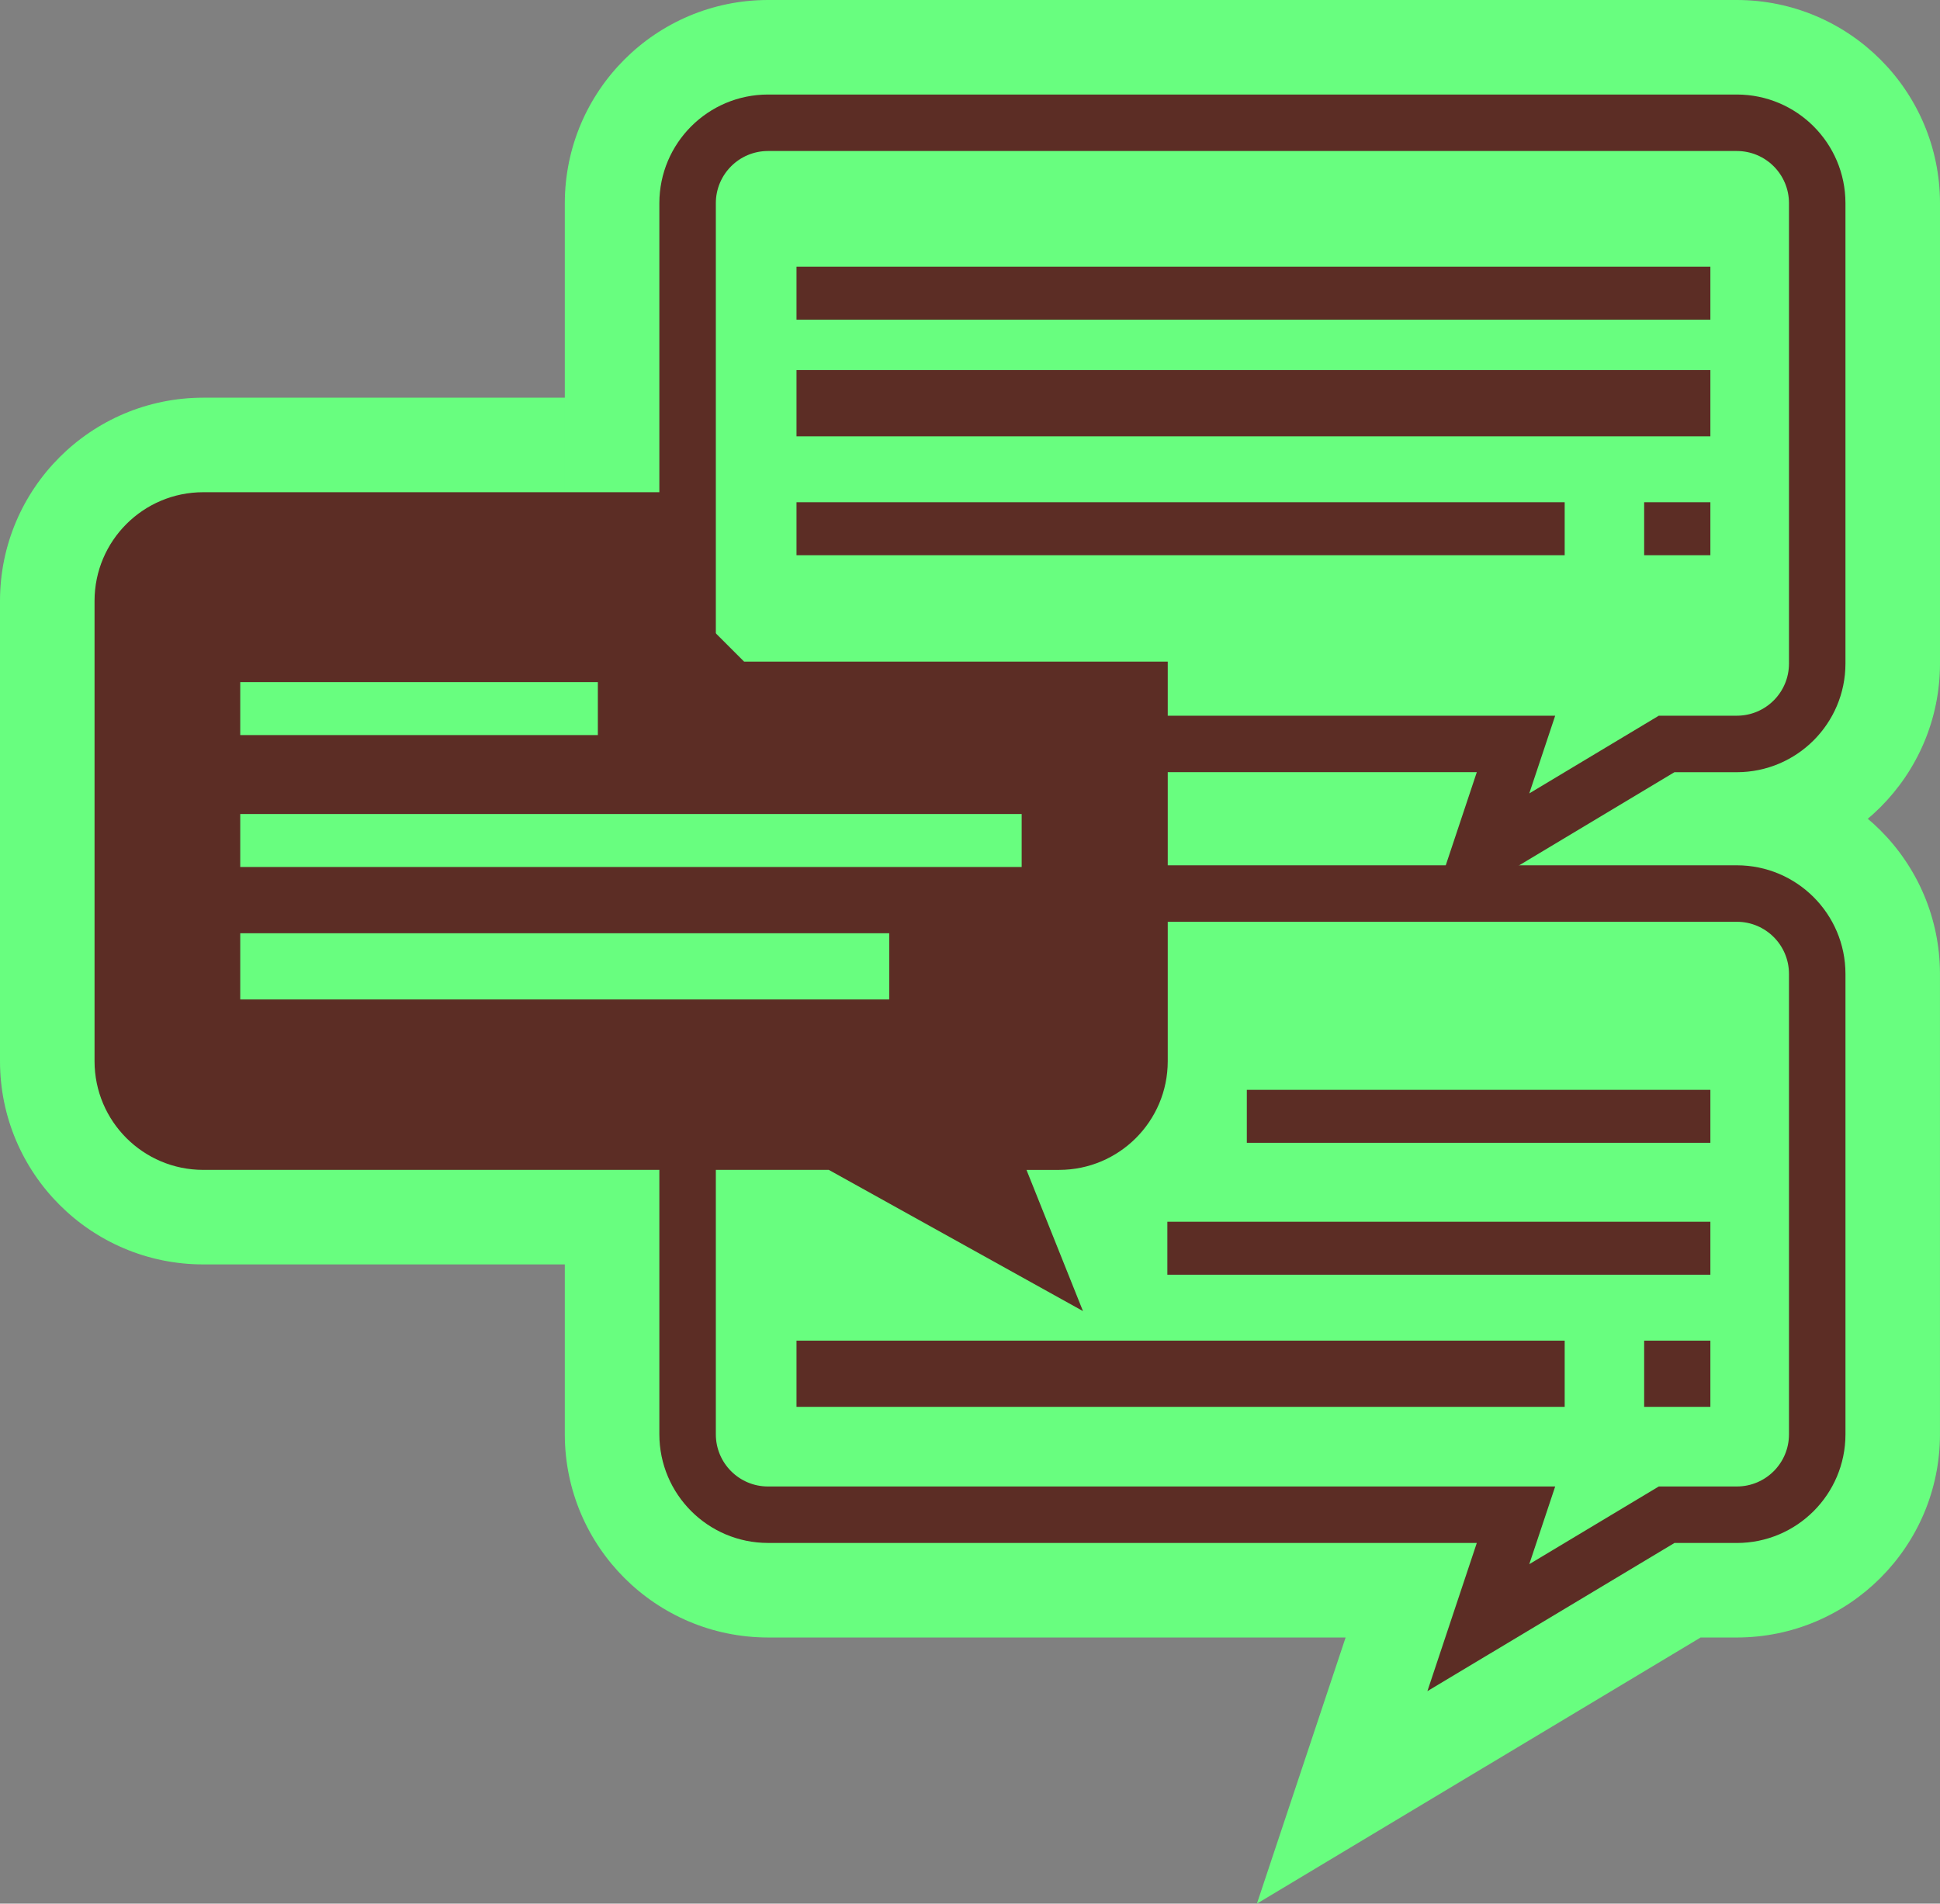 <svg xmlns="http://www.w3.org/2000/svg" xmlns:xlink="http://www.w3.org/1999/xlink" fill="none" version="1.1" width="160.974" height="157.982" viewBox="0 0 160.974 157.982"><rect x="0" y="0" width="160.974" height="157.982" fill="#808080" stroke="none"/><g><g><g><g><path d="M118.44,140.348L122.54,128.048L63.721,128.048C58.748,128.042,54.718,124.013,54.711,119.04L54.711,88.211L59.398,88.211L59.398,119.04C59.401,121.426,61.335,123.36,63.721,123.363L129.043,123.363L126.894,129.811L137.64,123.362L144.122,123.362C146.508,123.359,148.441,121.425,148.443,119.039L148.443,80.821C148.441,78.434,146.507,76.5,144.12,76.498L94.547,76.498L94.547,71.811L144.12,71.811C149.094,71.817,153.124,75.847,153.13,80.821L153.13,119.043C153.123,124.016,149.093,128.045,144.12,128.051L138.939,128.051L118.44,140.348Z" fill="#B0FF92" fill-opacity="1" style="mix-blend-mode:passthrough"/></g><g><path d="M104.293,157.983L111.654,135.895L63.721,135.895C54.417,135.884,46.876,128.344,46.866,119.04L46.866,80.366L67.243,80.366L67.243,115.516L140.599,115.516L140.599,84.343L86.699,84.343L86.699,63.966L144.117,63.966C153.421,63.976,160.962,71.517,160.972,80.821L160.972,119.043C160.961,128.347,153.421,135.886,144.117,135.896L141.109,135.896L104.293,157.983Z" fill="#68FE7F" fill-opacity="1" style="mix-blend-mode:passthrough"/></g></g><g><g><g><path d="M61.745,54.909L96.895,54.909L96.895,88.079C96.889,93.053,92.859,97.083,87.885,97.089L85.174,97.089L89.861,108.806L68.771,97.088L16.855,97.088C11.881,97.082,7.851,93.052,7.845,88.078L7.845,49.859C7.851,44.885,11.881,40.855,16.855,40.849L57.055,40.849L57.055,50.222L61.745,54.909Z" fill="#68FE7F" fill-opacity="1" style="mix-blend-mode:passthrough"/></g><g><path d="M16.855,33.004L64.9,33.004L64.9,46.973L64.991,47.064L104.736,47.064L104.736,88.078C104.73,94.25,101.356,99.926,95.936,102.878L105.336,126.378L66.738,104.934L16.855,104.934C7.55,104.924,0.01,97.383,0,88.078L0,49.859C0.01,40.555,7.551,33.014,16.855,33.004ZM49.21,48.694L16.855,48.694C16.215,48.703,15.699,49.219,15.69,49.859L15.69,88.078C15.699,88.718,16.215,89.234,16.855,89.243L70.8,89.243L74.378,91.231L73.578,89.243L87.881,89.243C88.521,89.234,89.037,88.718,89.046,88.078L89.046,62.754L58.492,62.754L49.21,53.472L49.21,48.694Z" fill="#68FE7F" fill-opacity="1" style="mix-blend-mode:passthrough"/></g></g></g><g><g><path d="M118.44,76.382L122.54,64.082L63.721,64.082C58.748,64.076,54.718,60.047,54.711,55.074L54.711,16.855C54.717,11.881,58.747,7.851,63.721,7.845L144.121,7.845C149.094,7.852,153.124,11.882,153.129,16.855L153.129,55.077C153.122,60.05,149.092,64.079,144.119,64.085L138.938,64.085L118.44,76.382ZM63.721,12.532C61.335,12.535,59.401,14.469,59.398,16.855L59.398,55.077C59.402,57.462,61.336,59.395,63.721,59.398L129.043,59.398L126.894,65.845L137.64,59.396L144.122,59.396C146.508,59.393,148.441,57.459,148.443,55.073L148.443,16.855C148.44,14.469,146.506,12.535,144.12,12.532L63.721,12.532Z" fill="#68FE7F" fill-opacity="1" style="mix-blend-mode:passthrough"/></g><g><path d="M104.293,94.017L111.654,71.93L63.721,71.93C54.416,71.919,46.876,64.379,46.866,55.074L46.866,16.855C46.876,7.551,54.417,0.01,63.721,0L144.121,0C153.425,0.011,160.964,7.551,160.974,16.855L160.974,55.077C160.963,64.38,153.423,71.919,144.12,71.93L141.112,71.93L104.293,94.017ZM139.926,51.553L140.598,51.553L140.598,20.377L67.243,20.377L67.243,51.553L139.926,51.553Z" fill="#68FE7F" fill-opacity="1" style="mix-blend-mode:passthrough"/></g></g><g><g><rect x="66.091" y="22.132" width="75.83" height="4.396" rx="0" fill="#68FE7F" fill-opacity="1" style="mix-blend-mode:passthrough"/></g><g><path d="M58.246,14.287L149.766,14.287L149.766,34.373L58.246,34.373L58.246,14.287Z" fill="#68FE7F" fill-opacity="1" style="mix-blend-mode:passthrough"/></g></g><g><g><rect x="66.091" y="30.715" width="75.83" height="5.495" rx="0" fill="#68FE7F" fill-opacity="1" style="mix-blend-mode:passthrough"/></g><g><path d="M58.246,22.87L149.766,22.87L149.766,44.055L58.246,44.055L58.246,22.87Z" fill="#68FE7F" fill-opacity="1" style="mix-blend-mode:passthrough"/></g></g><g><g><rect x="66.091" y="41.681" width="63.741" height="4.396" rx="0" fill="#68FE7F" fill-opacity="1" style="mix-blend-mode:passthrough"/></g><g><path d="M58.246,33.836L137.677,33.836L137.677,53.922L58.246,53.922L58.246,33.836Z" fill="#68FE7F" fill-opacity="1" style="mix-blend-mode:passthrough"/></g></g><g><g><rect x="136.426" y="41.681" width="5.495" height="4.396" rx="0" fill="#68FE7F" fill-opacity="1" style="mix-blend-mode:passthrough"/></g><g><path d="M128.581,33.836L149.766,33.836L149.766,53.922L128.581,53.922L128.581,33.836Z" fill="#68FE7F" fill-opacity="1" style="mix-blend-mode:passthrough"/></g></g><g><g><rect x="19.934" y="56.608" width="29.673" height="4.396" rx="0" fill="#FFF44F" fill-opacity="1" style="mix-blend-mode:passthrough"/></g><g><path d="M12.089,48.763L57.452,48.763L57.452,68.849L12.089,68.849L12.089,48.763Z" fill="#FFF44F" fill-opacity="1" style="mix-blend-mode:passthrough"/></g></g><g><g><rect x="19.934" y="67.555" width="64.84" height="4.396" rx="0" fill="#FFF44F" fill-opacity="1" style="mix-blend-mode:passthrough"/></g><g><path d="M12.089,59.71L92.619,59.71L92.619,79.796L12.089,79.796L12.089,59.71Z" fill="#FFF44F" fill-opacity="1" style="mix-blend-mode:passthrough"/></g></g><g><g><rect x="19.934" y="77.45" width="53.85" height="5.495" rx="0" fill="#FFF44F" fill-opacity="1" style="mix-blend-mode:passthrough"/></g><g><path d="M12.089,69.605L81.629,69.605L81.629,90.79L12.089,90.79L12.089,69.605Z" fill="#FFF44F" fill-opacity="1" style="mix-blend-mode:passthrough"/></g></g><g><g><rect x="80.378" y="77.45" width="4.396" height="5.495" rx="0" fill="#874FFF" fill-opacity="1" style="mix-blend-mode:passthrough"/></g><g><path d="M72.533,69.605L92.619,69.605L92.619,90.79L72.533,90.79L72.533,69.605Z" fill="#FFF44F" fill-opacity="1" style="mix-blend-mode:passthrough"/></g></g><g><g><rect x="103.457" y="90.445" width="38.464" height="4.396" rx="0" fill="#68FE7F" fill-opacity="1" style="mix-blend-mode:passthrough"/></g><g><path d="M95.612,82.6L149.767,82.6L149.767,102.686L95.612,102.686L95.612,82.6Z" fill="#68FE7F" fill-opacity="1" style="mix-blend-mode:passthrough"/></g></g><g><g><rect x="96.863" y="101.392" width="45.058" height="4.396" rx="0" fill="#68FE7F" fill-opacity="1" style="mix-blend-mode:passthrough"/></g><g><path d="M89.018,93.547L149.766,93.547L149.766,113.633L89.018,113.633L89.018,93.547Z" fill="#68FE7F" fill-opacity="1" style="mix-blend-mode:passthrough"/></g></g><g><g><rect x="66.091" y="111.259" width="63.741" height="5.495" rx="0" fill="#68FE7F" fill-opacity="1" style="mix-blend-mode:passthrough"/></g><g><path d="M58.246,103.414L137.677,103.414L137.677,124.599L58.246,124.599L58.246,103.414Z" fill="#68FE7F" fill-opacity="1" style="mix-blend-mode:passthrough"/></g></g><g><g><rect x="136.426" y="111.259" width="5.495" height="5.495" rx="0" fill="#68FE7F" fill-opacity="1" style="mix-blend-mode:passthrough"/></g><g><path d="M128.581,103.414L149.766,103.414L149.766,124.599L128.581,124.599L128.581,103.414Z" fill="#68FE7F" fill-opacity="1" style="mix-blend-mode:passthrough"/></g></g></g><g><g><g><path d="M118.44,140.348L122.54,128.048L63.721,128.048C58.748,128.042,54.718,124.013,54.711,119.04L54.711,88.211L59.398,88.211L59.398,119.04C59.401,121.426,61.335,123.36,63.721,123.363L129.043,123.363L126.894,129.811L137.64,123.362L144.122,123.362C146.508,123.359,148.441,121.425,148.443,119.039L148.443,80.821C148.441,78.434,146.507,76.5,144.12,76.498L94.547,76.498L94.547,71.811L144.12,71.811C149.094,71.817,153.124,75.847,153.13,80.821L153.13,119.043C153.123,124.016,149.093,128.045,144.12,128.051L138.939,128.051L118.44,140.348Z" fill="#5C2D25" fill-opacity="1" style="mix-blend-mode:passthrough"/></g></g><g><g><g><path d="M61.745,54.909L96.895,54.909L96.895,88.079C96.889,93.053,92.859,97.083,87.885,97.089L85.174,97.089L89.861,108.806L68.771,97.088L16.855,97.088C11.881,97.082,7.851,93.052,7.845,88.078L7.845,49.859C7.851,44.885,11.881,40.855,16.855,40.849L57.055,40.849L57.055,50.222L61.745,54.909Z" fill="#5C2D25" fill-opacity="1" style="mix-blend-mode:passthrough"/></g></g></g><g><g><path d="M118.44,76.382L122.54,64.082L63.721,64.082C58.748,64.076,54.718,60.047,54.711,55.074L54.711,16.855C54.717,11.881,58.747,7.851,63.721,7.845L144.121,7.845C149.094,7.852,153.123,11.882,153.129,16.855L153.129,55.077C153.122,60.05,149.092,64.079,144.119,64.085L138.938,64.085L118.44,76.382ZM63.721,12.532C61.335,12.535,59.401,14.469,59.398,16.855L59.398,55.077C59.402,57.462,61.336,59.395,63.721,59.398L129.043,59.398L126.894,65.845L137.64,59.396L144.122,59.396C146.508,59.393,148.441,57.459,148.443,55.073L148.443,16.855C148.44,14.469,146.506,12.535,144.12,12.532L63.721,12.532Z" fill="#5C2D25" fill-opacity="1" style="mix-blend-mode:passthrough"/></g></g><g><g><rect x="66.091" y="22.132" width="75.83" height="4.396" rx="0" fill="#5C2D25" fill-opacity="1" style="mix-blend-mode:passthrough"/></g></g><g><g><rect x="66.091" y="30.715" width="75.83" height="5.495" rx="0" fill="#5C2D25" fill-opacity="1" style="mix-blend-mode:passthrough"/></g></g><g><g><rect x="66.091" y="41.681" width="63.741" height="4.396" rx="0" fill="#5C2D25" fill-opacity="1" style="mix-blend-mode:passthrough"/></g></g><g><g><rect x="136.426" y="41.681" width="5.495" height="4.396" rx="0" fill="#5C2D25" fill-opacity="1" style="mix-blend-mode:passthrough"/></g></g><g><g><rect x="19.934" y="56.608" width="29.673" height="4.396" rx="0" fill="#68FE7F" fill-opacity="1" style="mix-blend-mode:passthrough"/></g></g><g><g><rect x="19.934" y="67.555" width="64.84" height="4.396" rx="0" fill="#68FE7F" fill-opacity="1" style="mix-blend-mode:passthrough"/></g></g><g><g><rect x="19.934" y="77.45" width="53.85" height="5.495" rx="0" fill="#68FE7F" fill-opacity="1" style="mix-blend-mode:passthrough"/></g></g><g><g><rect x="80.378" y="77.45" width="4.396" height="5.495" rx="0" fill="#5C2D25" fill-opacity="1" style="mix-blend-mode:passthrough"/></g></g><g><g><rect x="103.457" y="90.445" width="38.464" height="4.396" rx="0" fill="#5C2D25" fill-opacity="1" style="mix-blend-mode:passthrough"/></g></g><g><g><rect x="96.863" y="101.392" width="45.058" height="4.396" rx="0" fill="#5C2D25" fill-opacity="1" style="mix-blend-mode:passthrough"/></g></g><g><g><rect x="66.091" y="111.259" width="63.741" height="5.495" rx="0" fill="#5C2D25" fill-opacity="1" style="mix-blend-mode:passthrough"/></g></g><g><g><rect x="136.426" y="111.259" width="5.495" height="5.495" rx="0" fill="#5C2D25" fill-opacity="1" style="mix-blend-mode:passthrough"/></g></g></g></g></svg>